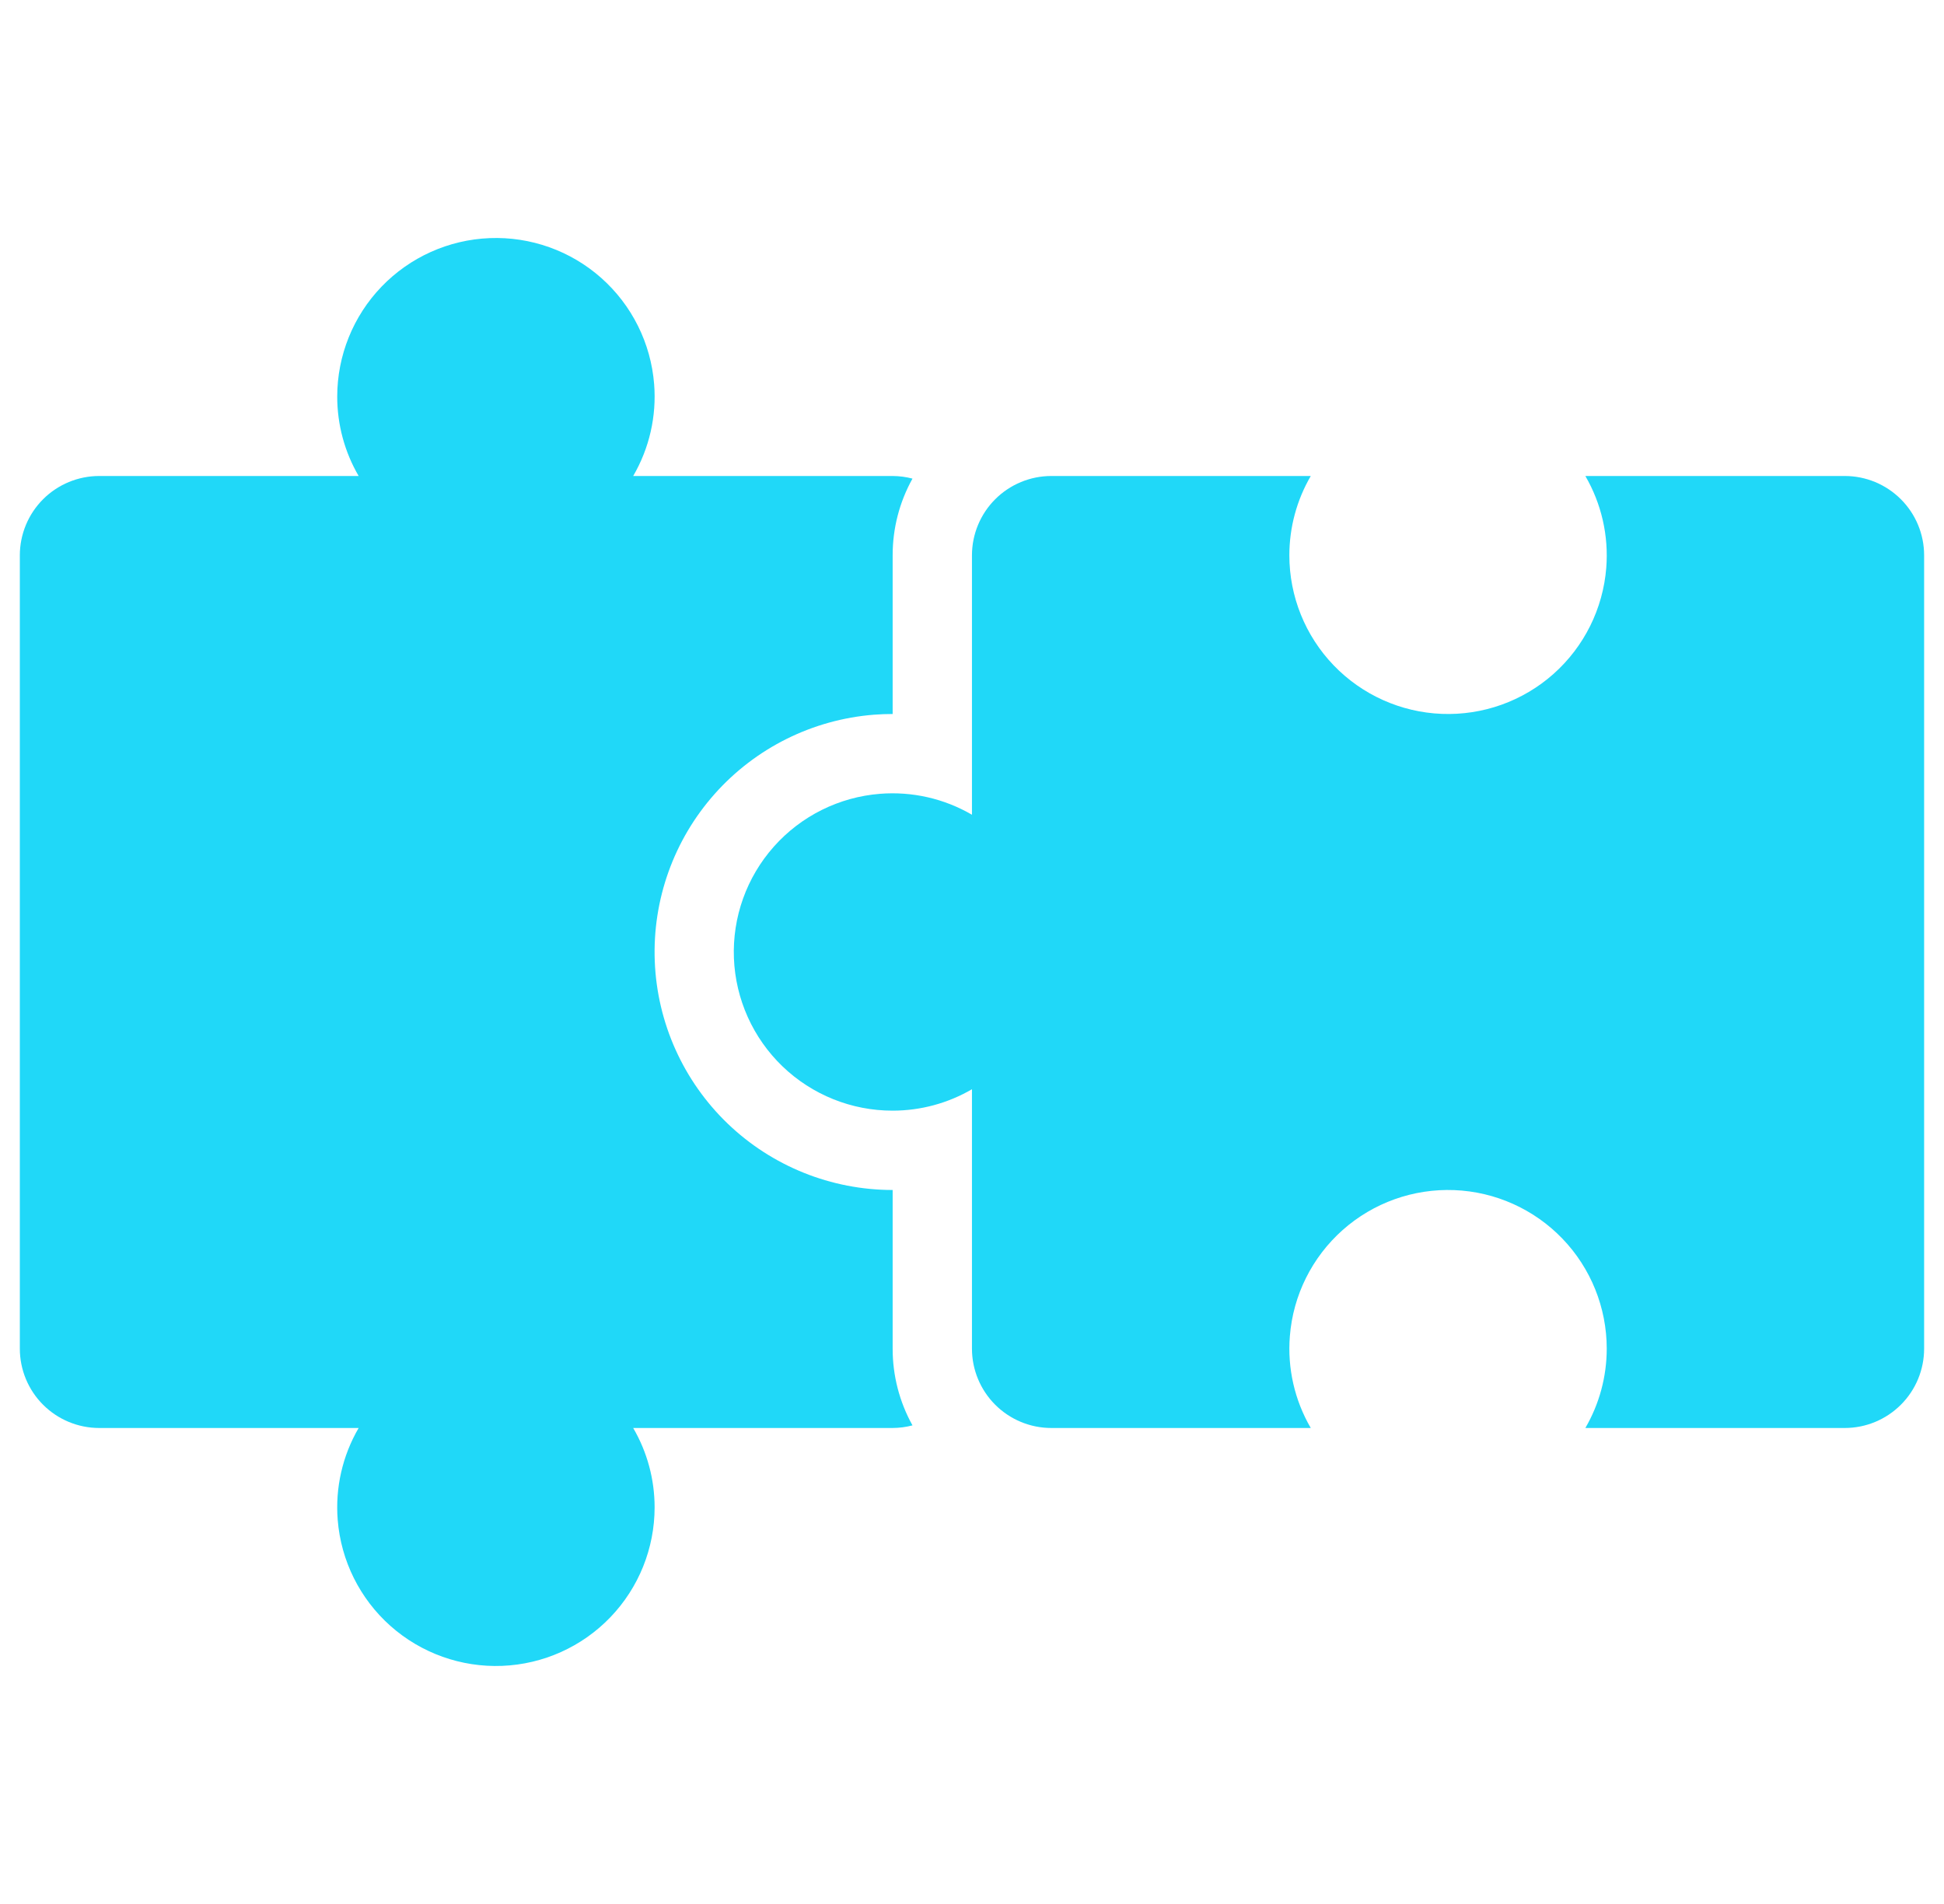 <svg width="49" height="48" viewBox="0 0 49 48" fill="none" xmlns="http://www.w3.org/2000/svg">
<g clip-path="url(#clip0_170_1914)">
<path d="M22.5 30C20.949 30 19.459 29.4 18.341 28.326C17.223 27.251 16.565 25.785 16.504 24.236C16.443 22.687 16.984 21.174 18.014 20.015C19.044 18.856 20.482 18.14 22.028 18.018C22.185 18.006 22.343 18 22.5 18V14C22.499 13.323 22.671 12.657 23 12.066C22.837 12.023 22.669 12.001 22.5 12H15.96C16.368 11.3 16.552 10.491 16.488 9.684C16.406 8.653 15.929 7.695 15.156 7.008C14.383 6.322 13.374 5.962 12.342 6.003C11.309 6.044 10.332 6.483 9.616 7.228C8.9 7.973 8.5 8.966 8.5 10C8.5 10.703 8.686 11.393 9.04 12H2.5C1.97 12 1.461 12.211 1.086 12.586C0.711 12.961 0.5 13.47 0.5 14L0.5 34C0.5 34.531 0.711 35.039 1.086 35.414C1.461 35.789 1.97 36 2.5 36H9.04C8.632 36.7 8.448 37.509 8.512 38.316C8.594 39.347 9.071 40.306 9.844 40.992C10.617 41.678 11.626 42.038 12.658 41.997C13.691 41.956 14.668 41.517 15.384 40.772C16.1 40.027 16.5 39.034 16.5 38C16.5 37.297 16.314 36.607 15.96 36H22.5C22.669 35.999 22.837 35.977 23 35.934C22.671 35.343 22.499 34.677 22.5 34V30Z" fill="#20D8F8"/>
<path d="M46.499 12H39.96C40.367 12.7 40.551 13.509 40.487 14.316C40.405 15.347 39.928 16.305 39.155 16.992C38.382 17.678 37.374 18.038 36.341 17.997C35.308 17.956 34.331 17.517 33.615 16.772C32.899 16.027 32.499 15.034 32.499 14C32.499 13.297 32.685 12.607 33.039 12H26.499C25.969 12 25.46 12.211 25.085 12.586C24.71 12.961 24.499 13.47 24.499 14V20.54C23.799 20.132 22.991 19.948 22.183 20.012C21.152 20.093 20.193 20.57 19.506 21.343C18.819 22.116 18.458 23.125 18.499 24.158C18.54 25.191 18.98 26.169 19.725 26.885C20.471 27.601 21.465 28.001 22.499 28C23.202 28 23.892 27.814 24.499 27.46V34C24.499 34.53 24.71 35.039 25.085 35.414C25.46 35.789 25.969 36 26.499 36H33.039C32.631 35.3 32.447 34.491 32.512 33.684C32.593 32.653 33.071 31.695 33.844 31.008C34.617 30.322 35.625 29.962 36.658 30.003C37.69 30.044 38.667 30.483 39.383 31.228C40.099 31.973 40.499 32.967 40.499 34C40.499 34.703 40.313 35.393 39.96 36H46.499C47.03 36 47.538 35.789 47.913 35.414C48.289 35.039 48.499 34.53 48.499 34V14C48.499 13.47 48.289 12.961 47.913 12.586C47.538 12.211 47.03 12 46.499 12Z" fill="#20D8F8"/>
</g>
<defs>
<clipPath id="clip0_170_1914">
<rect width="48" height="48" fill="white" transform="translate(0.5)"/>
</clipPath>
</defs>
</svg>
